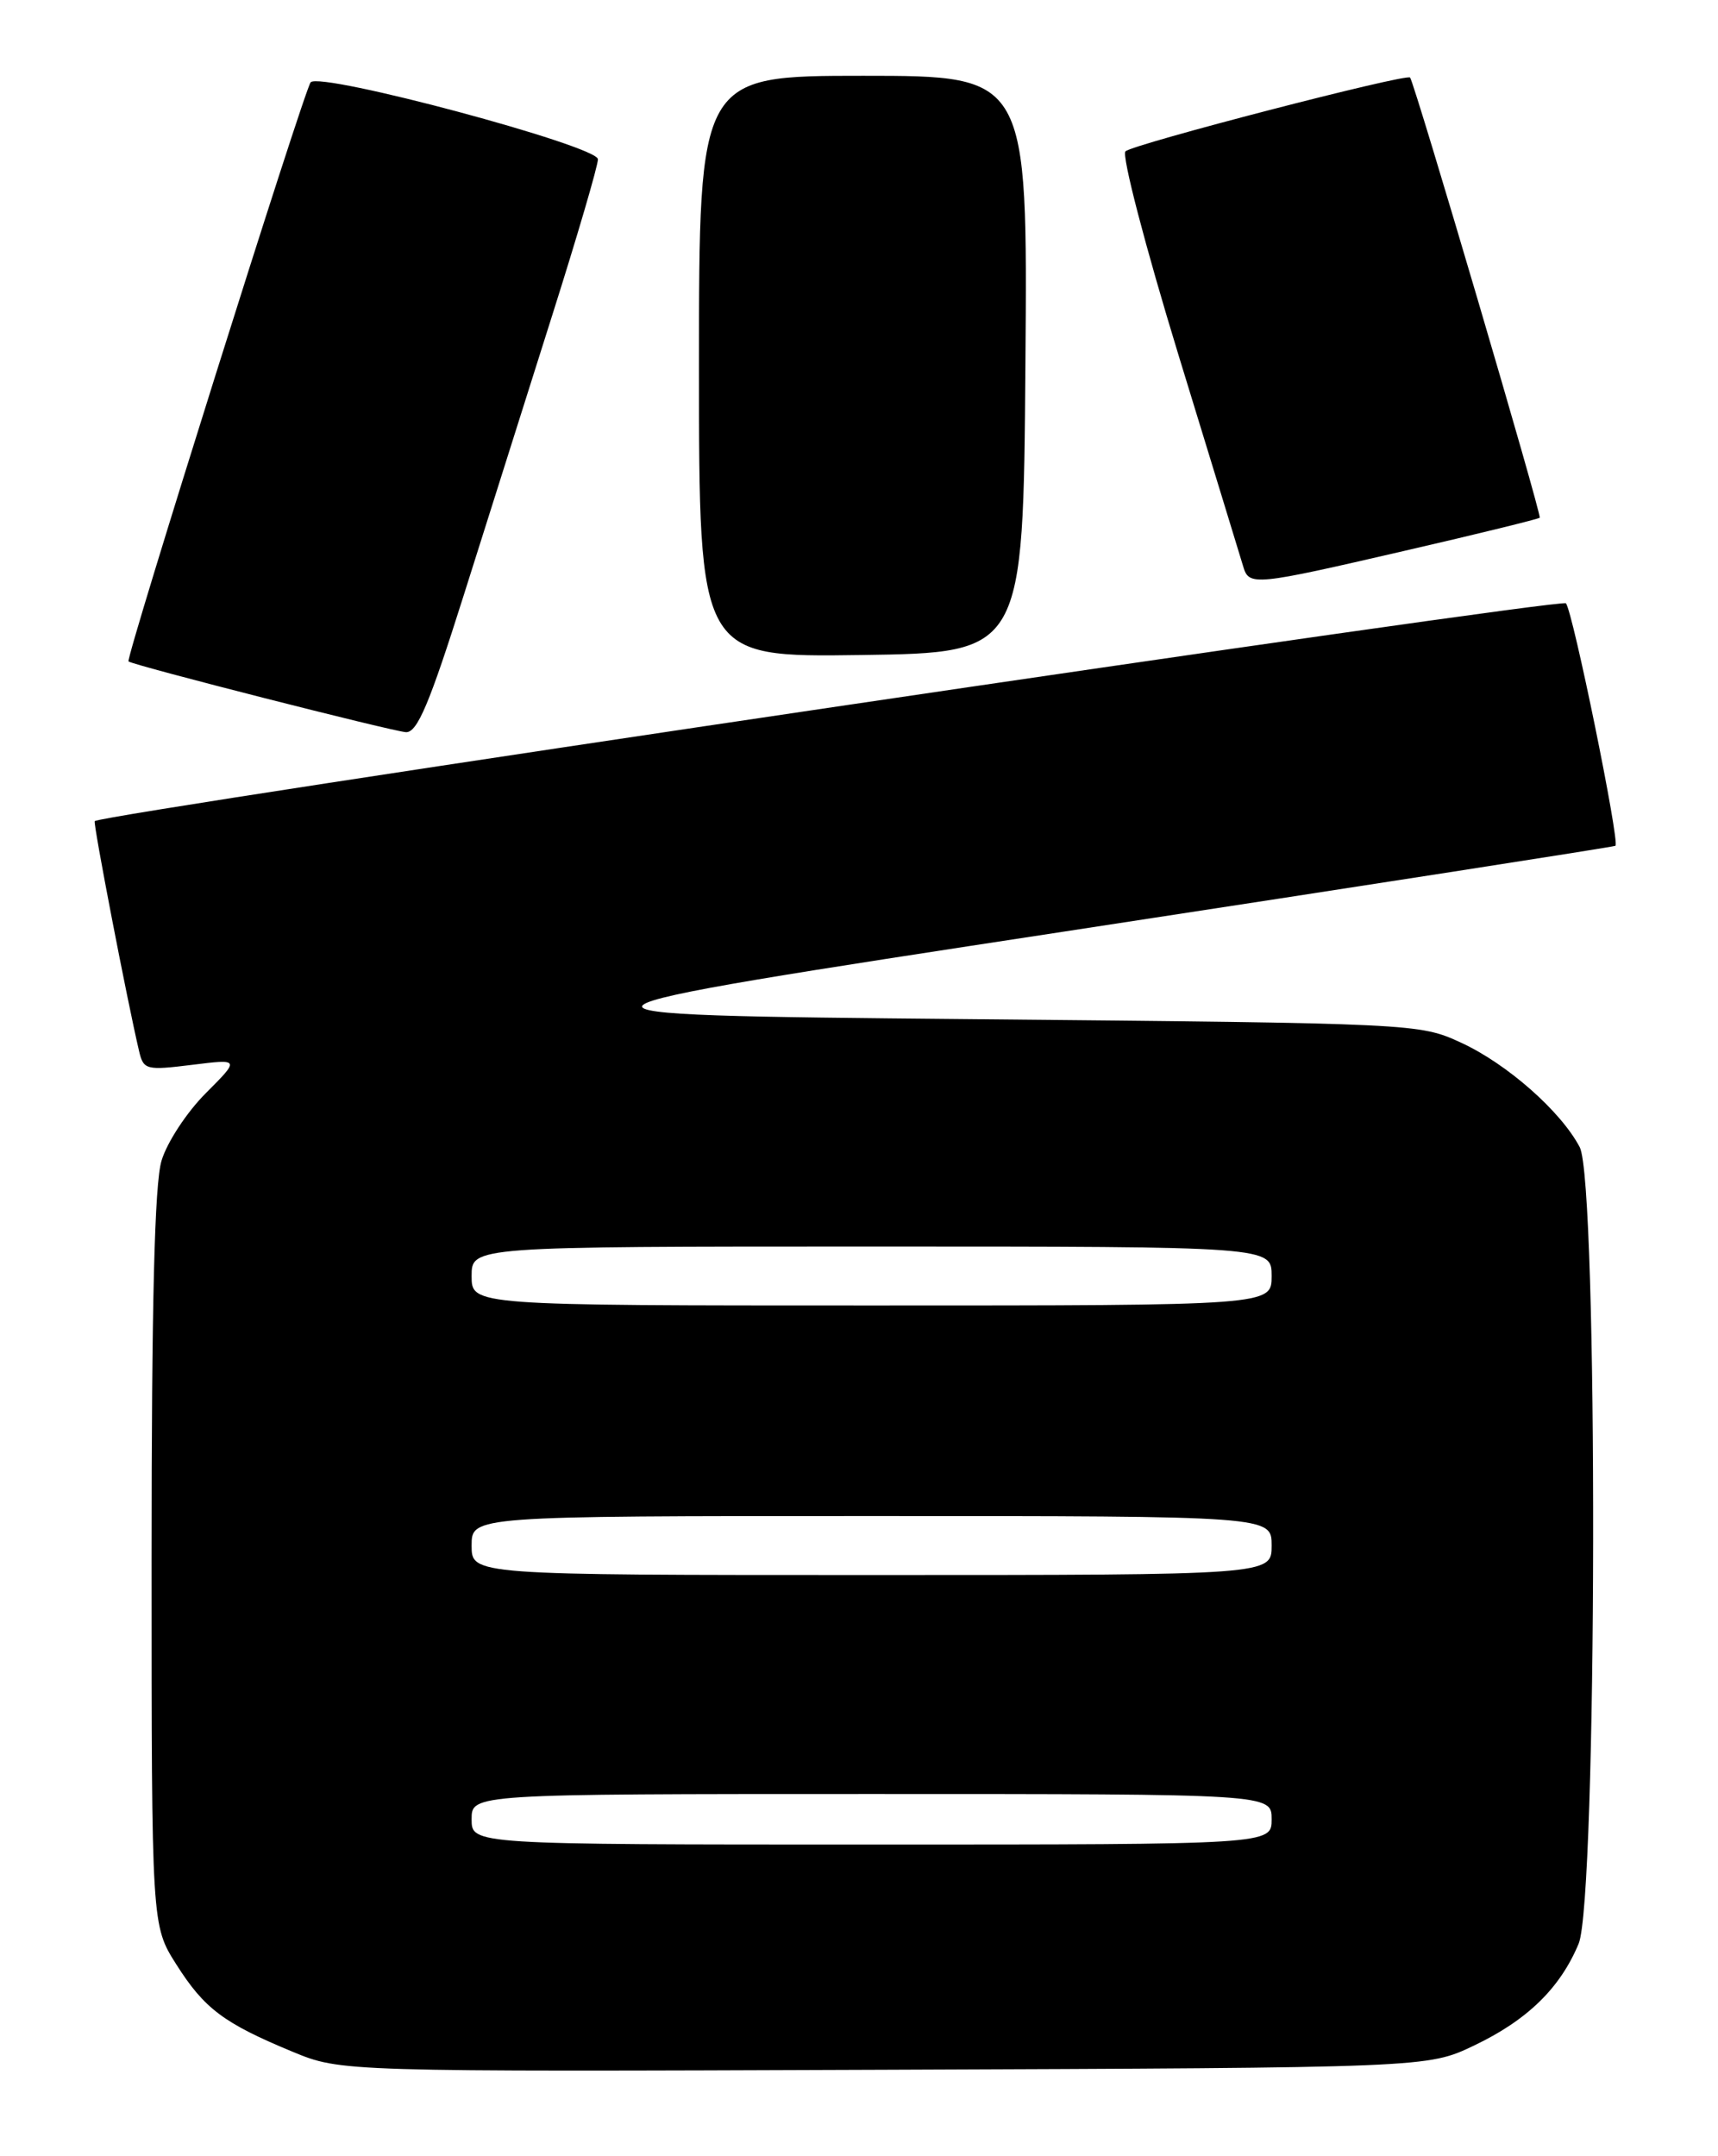 <?xml version="1.0" encoding="UTF-8" standalone="no"?>
<!DOCTYPE svg PUBLIC "-//W3C//DTD SVG 1.1//EN" "http://www.w3.org/Graphics/SVG/1.1/DTD/svg11.dtd" >
<svg xmlns="http://www.w3.org/2000/svg" xmlns:xlink="http://www.w3.org/1999/xlink" version="1.1" viewBox="0 0 204 256">
 <g >
 <path fill="currentColor"
d=" M 175.00 242.88 C 181.34 239.86 185.24 236.07 187.45 230.78 C 189.66 225.48 189.79 140.40 187.58 136.20 C 185.34 131.94 178.95 126.31 173.50 123.80 C 168.53 121.51 168.19 121.50 115.02 121.00 C 61.54 120.50 61.54 120.50 126.52 110.58 C 162.26 105.12 191.64 100.55 191.82 100.42 C 192.37 100.03 186.76 72.55 185.94 71.63 C 185.36 70.98 12.49 96.56 11.25 97.49 C 11.02 97.65 15.10 118.79 16.52 124.82 C 17.04 127.02 17.37 127.10 22.79 126.43 C 28.50 125.72 28.50 125.72 24.43 129.80 C 22.18 132.05 19.82 135.65 19.18 137.81 C 18.35 140.55 18.00 154.78 18.00 185.17 C 18.00 228.61 18.00 228.61 20.94 233.24 C 24.27 238.49 26.56 240.21 34.74 243.60 C 40.50 245.98 40.50 245.98 105.00 245.74 C 169.50 245.50 169.50 245.50 175.00 242.88 Z  M 55.04 70.75 C 57.86 61.81 62.60 46.81 65.58 37.41 C 68.56 28.01 71.00 19.68 71.00 18.91 C 71.00 17.32 38.06 8.50 36.89 9.77 C 36.15 10.58 14.87 78.23 15.26 78.53 C 15.87 79.01 46.70 86.86 48.21 86.93 C 49.55 86.98 51.00 83.55 55.04 70.75 Z  M 121.76 43.25 C 122.03 9.00 122.03 9.00 102.51 9.00 C 83.00 9.00 83.00 9.00 83.00 43.52 C 83.00 78.04 83.00 78.04 102.25 77.77 C 121.50 77.50 121.50 77.50 121.76 43.25 Z  M 166.86 65.38 C 175.46 63.40 182.65 61.63 182.83 61.47 C 183.11 61.22 168.07 10.18 167.44 9.21 C 167.09 8.67 134.51 17.12 133.64 17.97 C 133.17 18.44 136.00 29.28 139.94 42.16 C 143.88 55.00 147.33 66.29 147.62 67.25 C 148.31 69.60 148.88 69.54 166.86 65.38 Z  M 56.00 216.00 C 56.00 213.00 56.00 213.00 103.50 213.00 C 151.00 213.00 151.00 213.00 151.00 216.00 C 151.00 219.00 151.00 219.00 103.50 219.00 C 56.00 219.00 56.00 219.00 56.00 216.00 Z  M 56.00 183.50 C 56.00 180.00 56.00 180.00 103.50 180.00 C 151.00 180.00 151.00 180.00 151.00 183.50 C 151.00 187.00 151.00 187.00 103.50 187.00 C 56.00 187.00 56.00 187.00 56.00 183.50 Z  M 56.00 151.50 C 56.00 148.00 56.00 148.00 103.50 148.00 C 151.00 148.00 151.00 148.00 151.00 151.50 C 151.00 155.00 151.00 155.00 103.50 155.00 C 56.00 155.00 56.00 155.00 56.00 151.50 Z "/>
</g>
</svg>